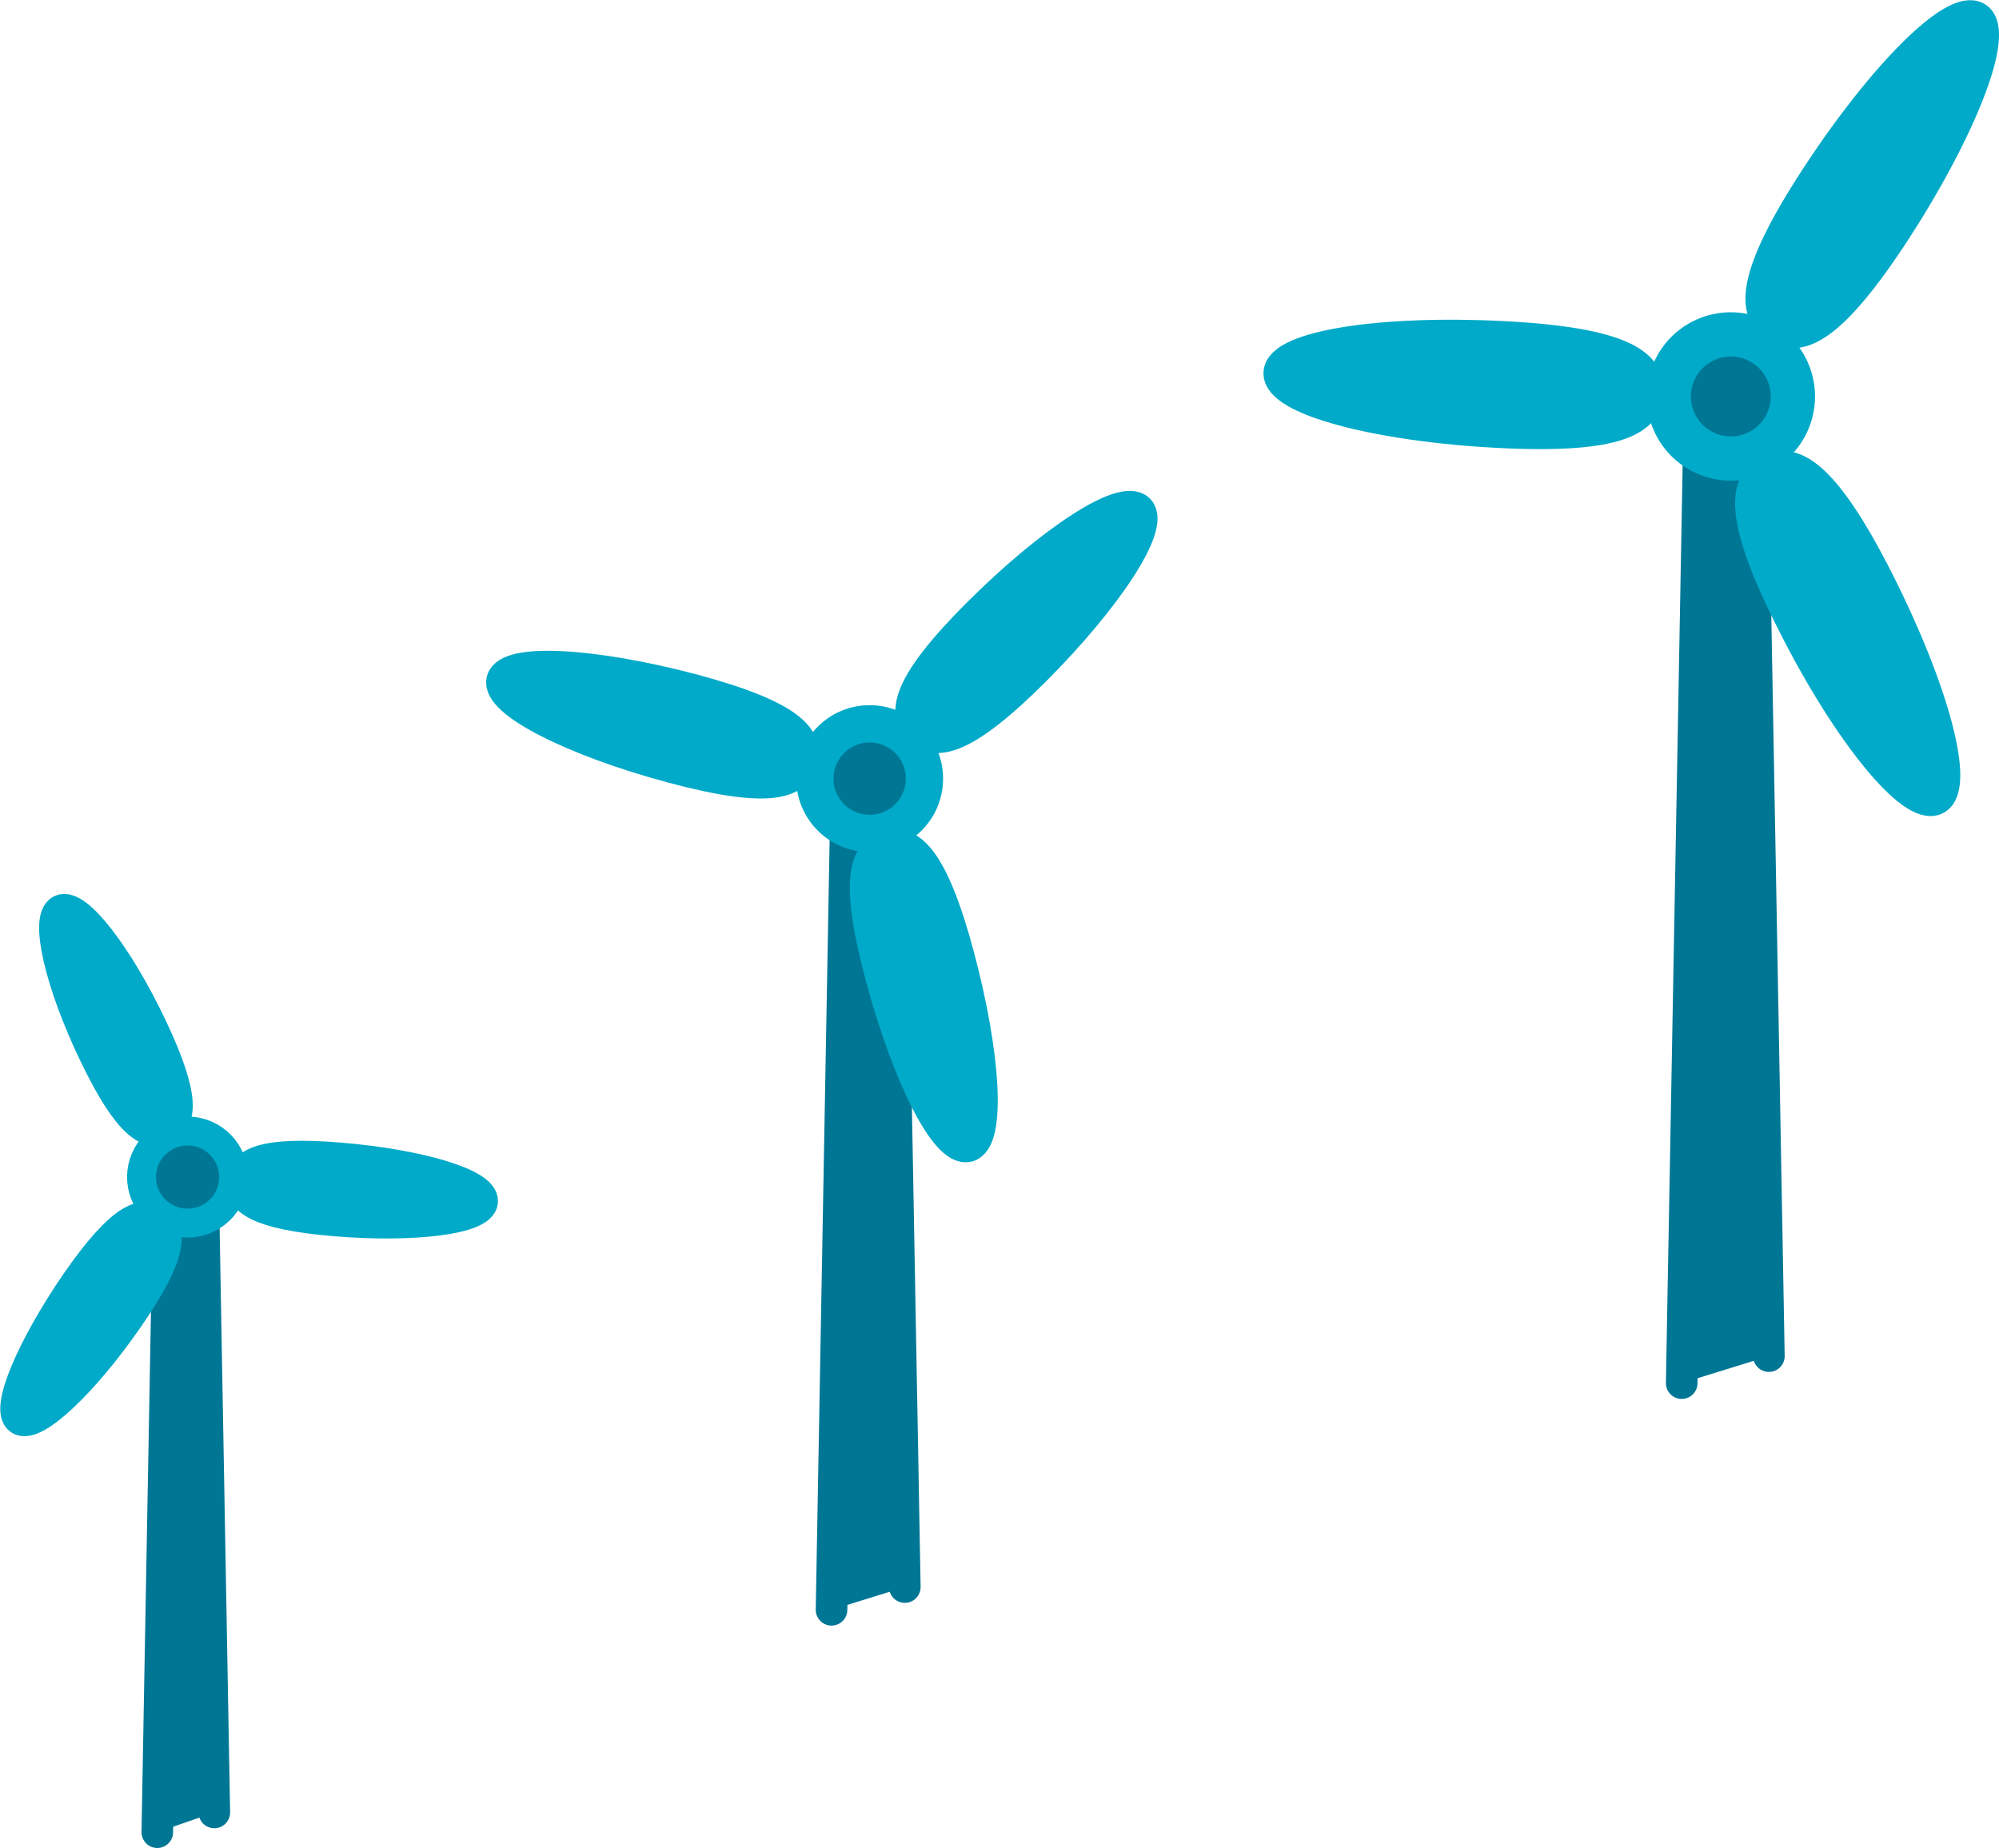 <svg xmlns="http://www.w3.org/2000/svg" viewBox="0 0 126.57 117"><defs><style>.cls-1{fill:#007695;stroke:#007695;}.cls-1,.cls-2{stroke-linecap:round;stroke-linejoin:round;stroke-width:2px;}.cls-2{fill:#00aac8;stroke:#00aac8;}</style></defs><title>Asset 19</title><g id="Layer_2" data-name="Layer 2"><g id="BG"><polyline class="cls-1" points="52.65 101.92 53.6 49.23 56.36 49.23 57.29 100.48"/><path class="cls-2" d="M55.78,61.81c-1.69-6.3-.93-7.88.42-8.24s2.8.62,4.49,6.93,2,11.71.6,12.07S57.47,68.11,55.78,61.81Z"/><path class="cls-2" d="M43.87,43.67c6.3,1.69,7.29,3.13,6.93,4.49s-1.94,2.11-8.24.42S31.43,44.42,31.8,43.06,37.56,42,43.87,43.67Z"/><path class="cls-2" d="M65.54,42.42c-4.61,4.61-6.36,4.75-7.35,3.76s-.86-2.74,3.76-7.35,9.16-7.55,10.15-6.56S70.15,37.8,65.54,42.42Z"/><circle class="cls-2" cx="55.06" cy="49.3" r="3.65" transform="translate(-18.73 53.37) rotate(-45)"/><circle class="cls-1" cx="55.06" cy="49.3" r="1.29" transform="translate(-18.73 53.37) rotate(-45)"/><polyline class="cls-1" points="106.48 87.57 107.62 25 110.9 25 112 85.86"/><path class="cls-2" d="M95.19,21.33c7.74.4,9.24,1.84,9.16,3.5s-1.73,2.93-9.47,2.53S80.93,25.28,81,23.61,87.45,20.93,95.19,21.33Z"/><path class="cls-2" d="M120.05,14.53c-4.22,6.5-6.21,7.09-7.61,6.18s-1.67-3,2.55-9.47,8.77-11,10.17-10.12S124.27,8,120.05,14.53Z"/><path class="cls-2" d="M113.52,39.46c-3.52-6.9-3-8.92-1.55-9.68s3.4,0,6.92,6.94,5.17,13.11,3.68,13.87S117,46.37,113.52,39.46Z"/><circle class="cls-2" cx="109.59" cy="25.11" r="4.33" transform="translate(0.55 52.5) rotate(-27.01)"/><circle class="cls-1" cx="109.59" cy="25.11" r="1.53" transform="translate(0.55 52.5) rotate(-27.01)"/><polyline class="cls-1" points="9.96 116 10.71 74.68 12.85 74.68 13.57 114.75"/><path class="cls-2" d="M9.61,65.08c2.16,4.57,1.8,5.88.82,6.34S8.2,71.33,6,66.76s-3.11-8.66-2.13-9.12S7.45,60.51,9.61,65.08Z"/><path class="cls-2" d="M21.2,77.27c-5-.42-6-1.38-5.9-2.47s1.19-1.88,6.23-1.46,9.05,1.64,9,2.72S26.23,77.69,21.2,77.27Z"/><path class="cls-2" d="M4.85,81.21c2.88-4.15,4.19-4.5,5.09-3.88s1,2-1.85,6.12-5.94,7-6.83,6.4S2,85.37,4.85,81.21Z"/><circle class="cls-2" cx="11.88" cy="74.52" r="2.83" transform="translate(-56.13 41.82) rotate(-55.26)"/><circle class="cls-1" cx="11.88" cy="74.52" r="1" transform="translate(-56.13 41.82) rotate(-55.26)"/></g></g></svg>